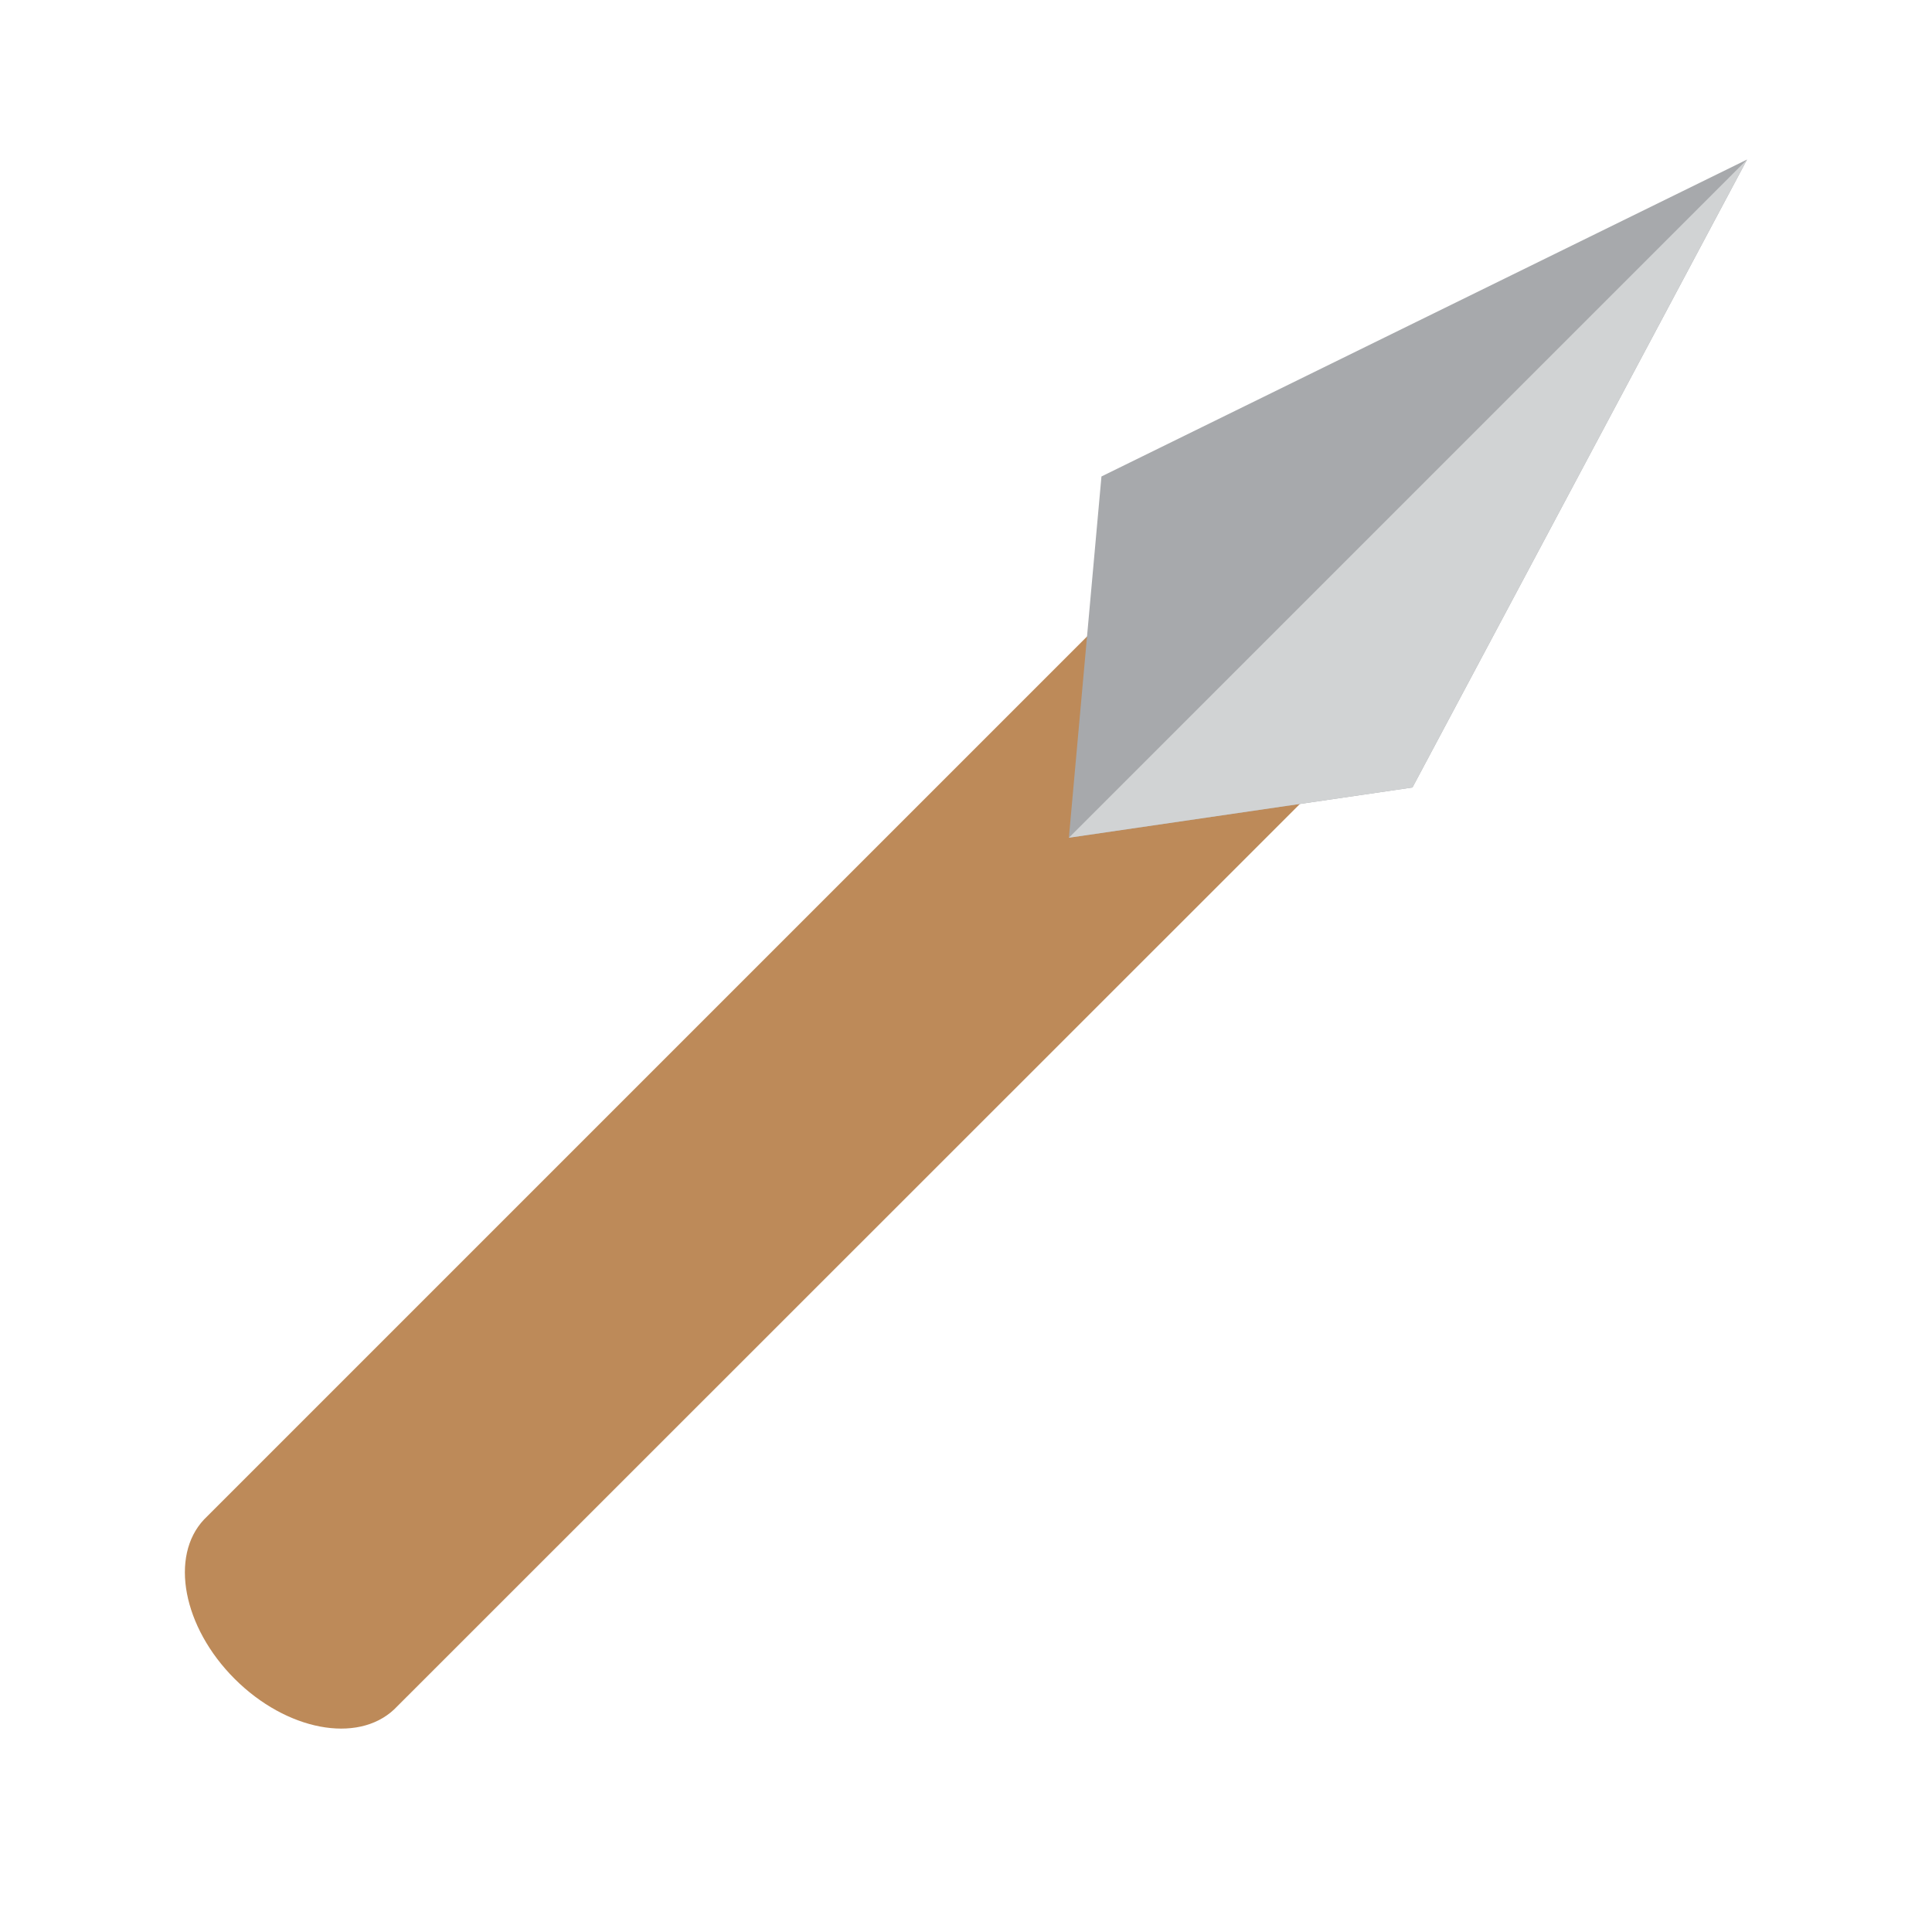 <svg viewBox="0 0 1000 1000" xmlns="http://www.w3.org/2000/svg"><path d="m765.55 323.44-98.45-98.44-561.47 561.46c-17.91 19-11 55.7 15.81 82.5s63.48 33.74 82.56 15.84z" fill="#bd8a59"/><path d="m553.25 433.61 16.86-186.99 334.17-164.04-173.19 325.02z" fill="#a7a9ac"/><path d="m553.25 433.61 351.03-351.03-173.19 325.02z" fill="#d1d3d4"/></svg>